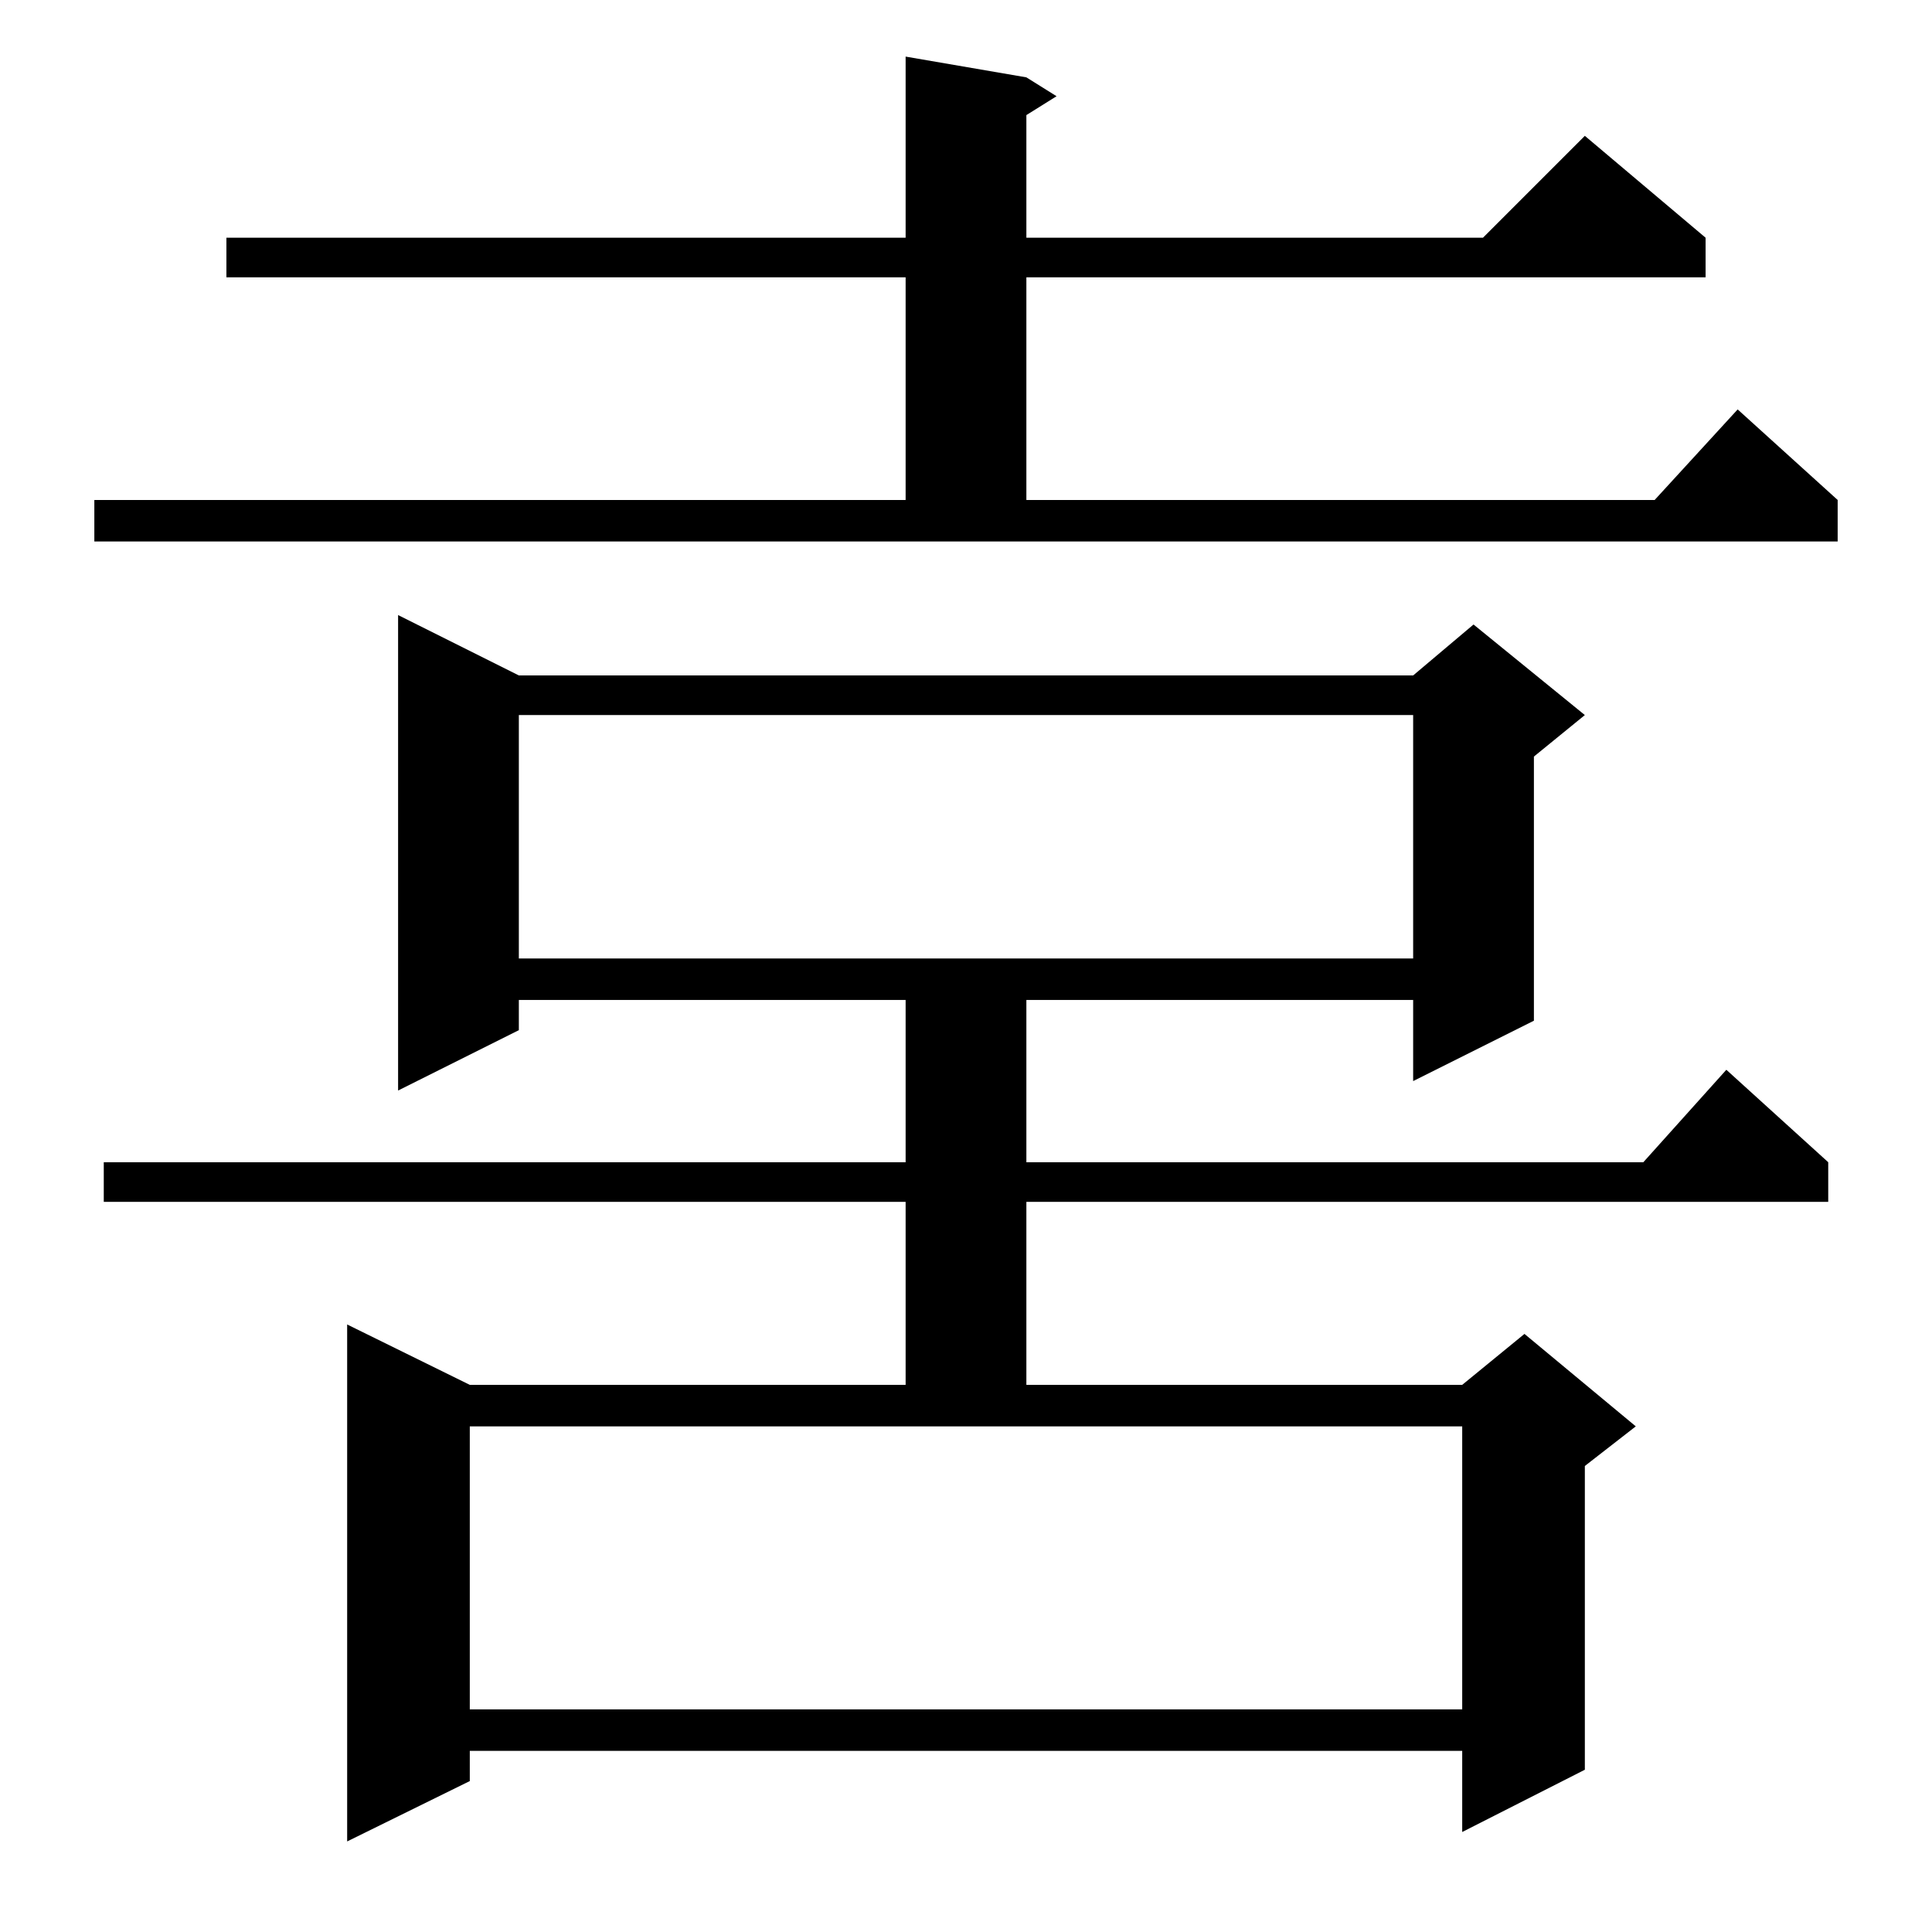 <?xml version="1.0" standalone="no"?>
<!DOCTYPE svg PUBLIC "-//W3C//DTD SVG 1.1//EN" "http://www.w3.org/Graphics/SVG/1.1/DTD/svg11.dtd" >
<svg xmlns="http://www.w3.org/2000/svg" xmlns:xlink="http://www.w3.org/1999/xlink" version="1.1" viewBox="0 -144 1024 1024">
  <g transform="matrix(1 0 0 -1 0 880)">
   <path fill="currentColor"
d="M275 666h474l32 27l59 -48l-27 -22v-140l-64 -32v43h-205v-86h327l44 49l54 -49v-21h-425v-97h231l33 27l59 -49l-27 -21v-161l-65 -33v43h-526v-16l-65 -32v274l65 -32h231v97h-425v21h425v86h-205v-16l-64 -32v252zM249 118h526v150h-526v-150zM275 645v-129h474v129
h-474zM50 759h430v118h-360v21h360v96l64 -11l16 -10l-16 -10v-65h242l54 54l64 -54v-21h-360v-118h333l44 48l53 -48v-22h-924v22z" />
  </g>

</svg>
